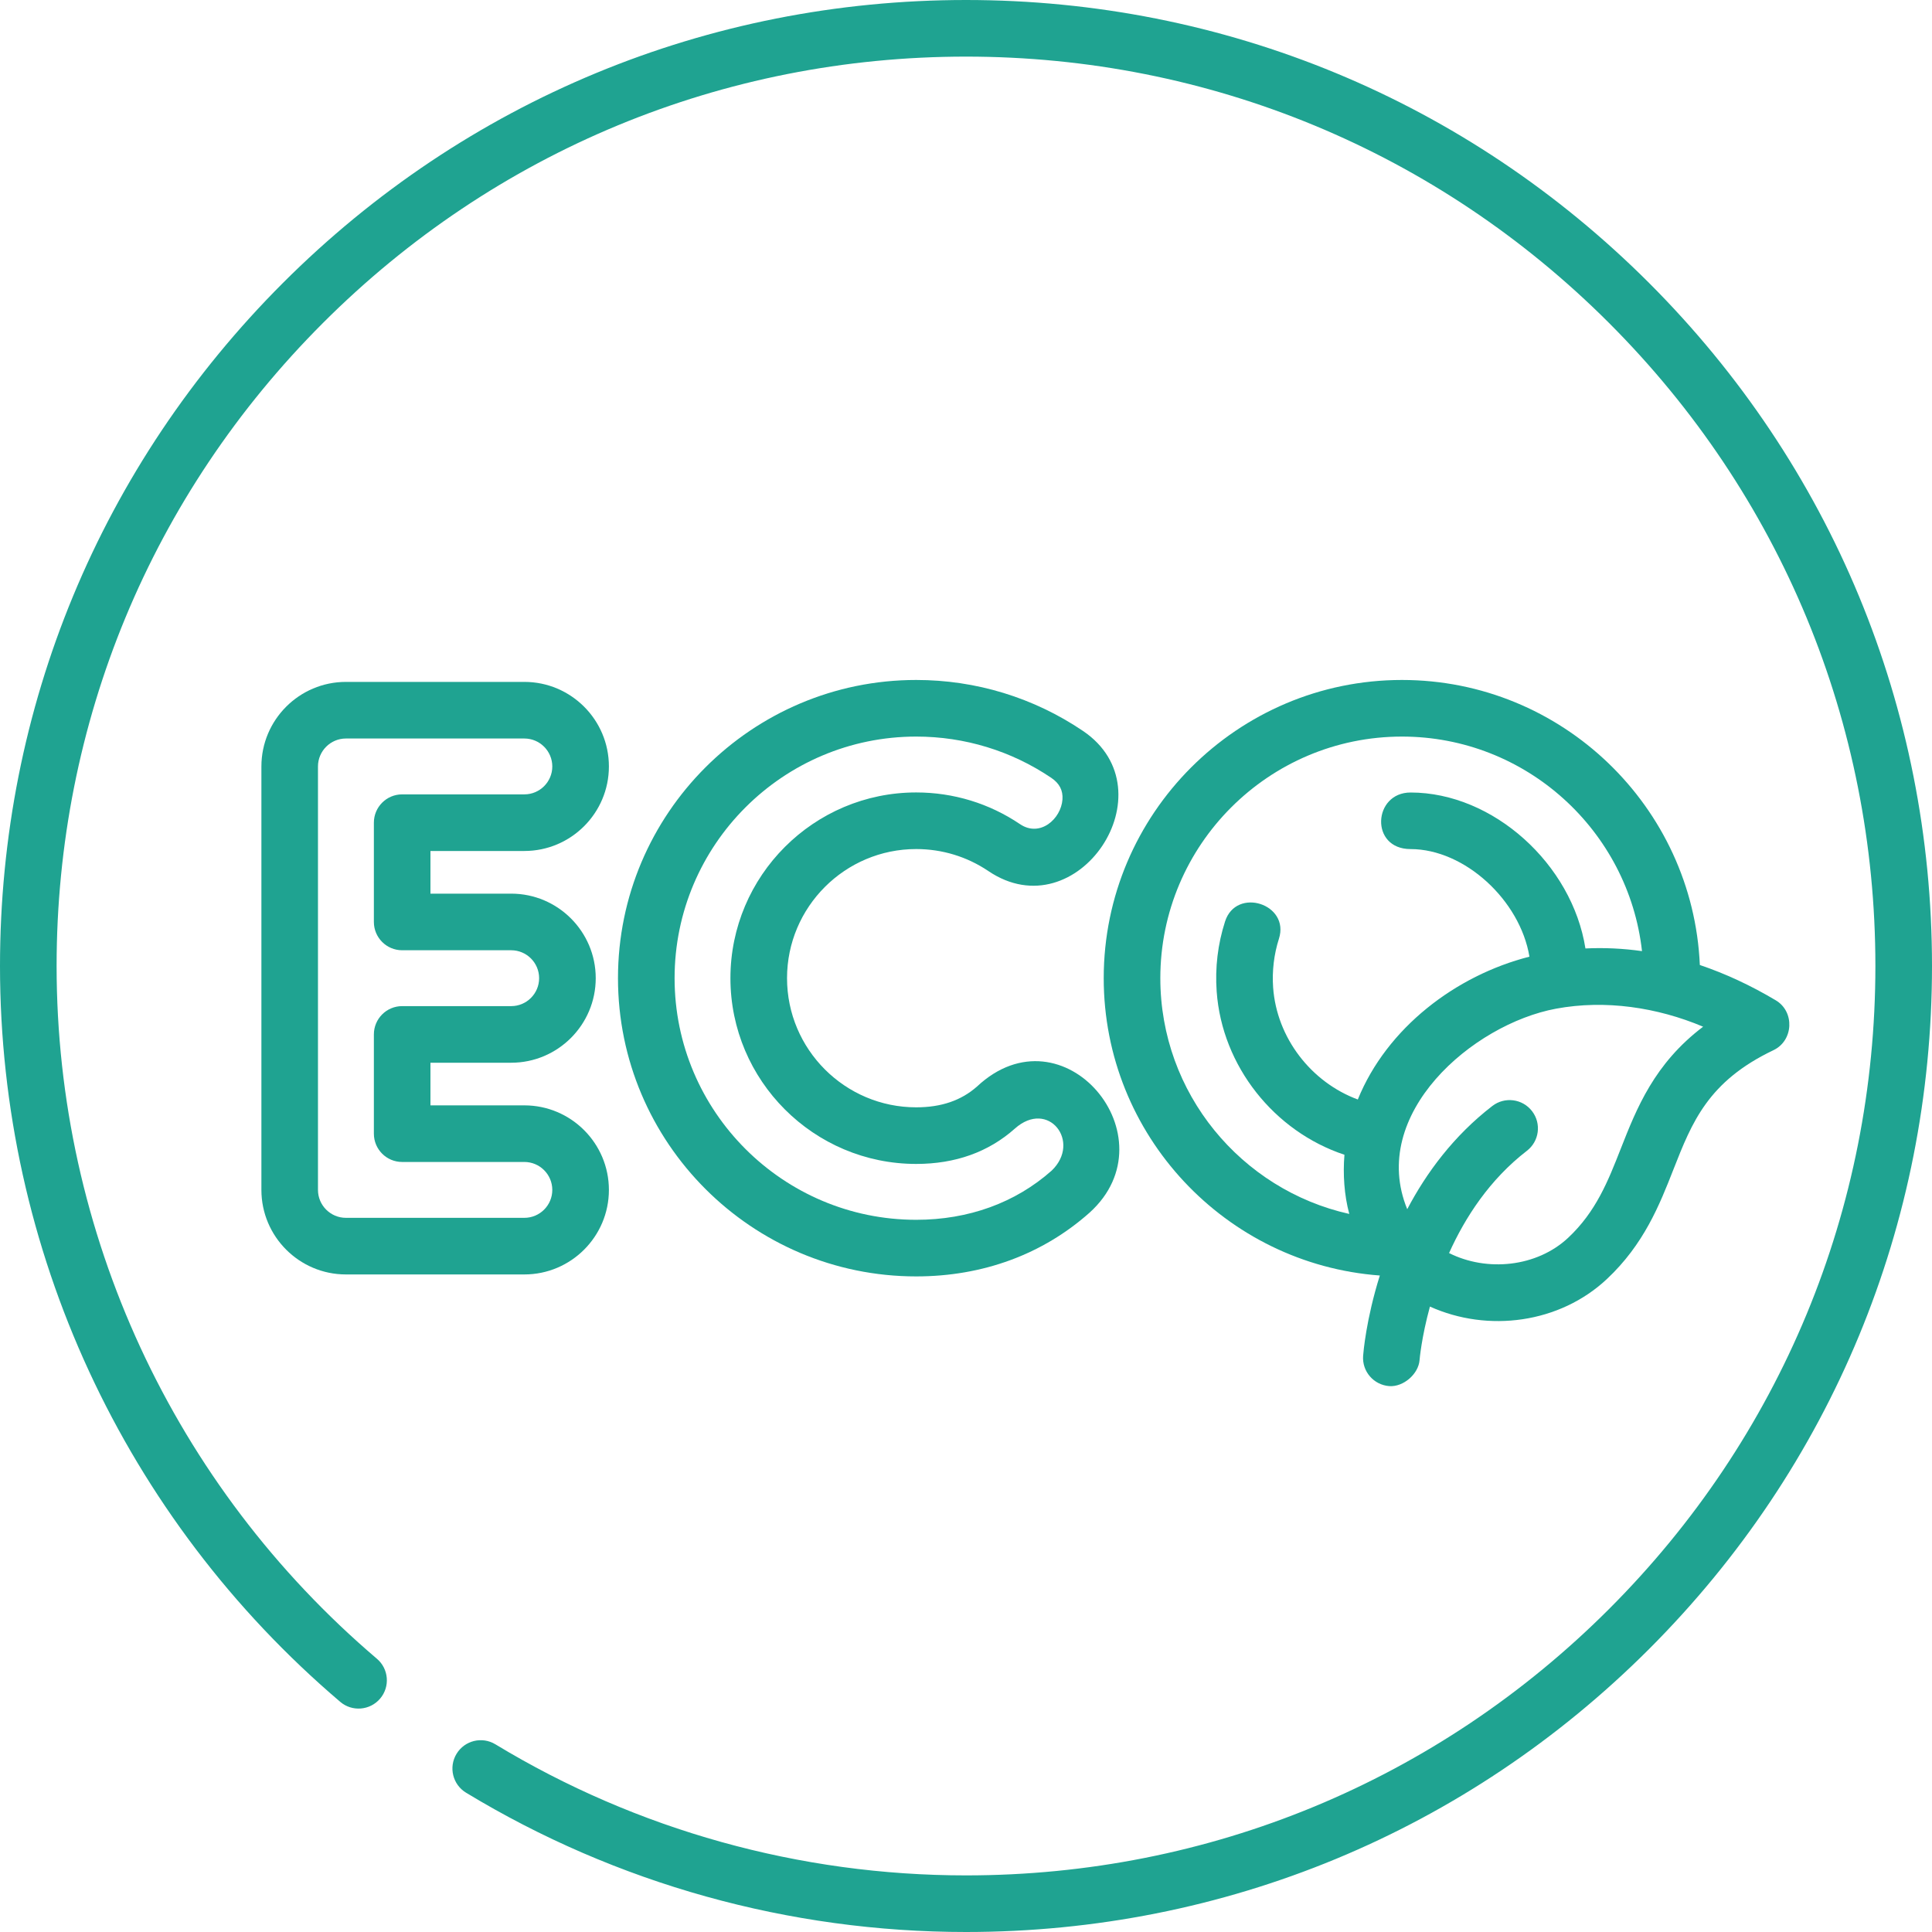 <svg width="60" height="60" viewBox="0 0 60 60" fill="none" xmlns="http://www.w3.org/2000/svg">
<path d="M51.213 8.787C45.547 3.121 38.013 0 30 0C21.987 0 14.453 3.121 8.787 8.787C3.121 14.453 0 21.987 0 30C0 38.807 3.851 47.136 10.566 52.852C10.935 53.167 11.49 53.122 11.805 52.752C12.119 52.383 12.075 51.828 11.705 51.514C5.383 46.133 1.758 38.291 1.758 30C1.758 22.456 4.695 15.364 10.03 10.03C15.364 4.695 22.456 1.758 30 1.758C37.544 1.758 44.636 4.695 49.97 10.03C55.304 15.364 58.242 22.456 58.242 30C58.242 37.544 55.304 44.636 49.97 49.97C44.636 55.304 37.544 58.242 30 58.242C24.834 58.242 19.78 56.834 15.385 54.171C14.97 53.919 14.429 54.052 14.178 54.467C13.926 54.882 14.059 55.423 14.474 55.674C19.143 58.504 24.512 60 30 60C38.013 60 45.547 56.879 51.213 51.213C56.879 45.547 60 38.013 60 30C60 21.987 56.879 14.453 51.213 8.787Z" fill="#1FA391"/>
<path d="M16.284 26.428C17.732 26.428 18.91 25.25 18.91 23.803C18.91 22.355 17.732 21.177 16.284 21.177H10.743C9.295 21.177 8.118 22.355 8.118 23.803V36.954C8.118 38.401 9.295 39.579 10.743 39.579H16.284C17.732 39.579 18.91 38.401 18.91 36.954C18.91 35.506 17.732 34.328 16.284 34.328H13.368V33.004H15.876C17.323 33.004 18.501 31.826 18.501 30.378C18.501 28.931 17.323 27.753 15.876 27.753H13.368V26.428H16.284ZM12.489 29.511H15.876C16.354 29.511 16.743 29.9 16.743 30.378C16.743 30.857 16.354 31.246 15.876 31.246H12.489C12.004 31.246 11.611 31.639 11.611 32.125V35.207C11.611 35.693 12.004 36.086 12.489 36.086H16.284C16.763 36.086 17.152 36.475 17.152 36.954C17.152 37.432 16.763 37.821 16.284 37.821H10.743C10.265 37.821 9.875 37.432 9.875 36.954V23.803C9.875 23.325 10.265 22.935 10.743 22.935H16.284C16.763 22.935 17.152 23.325 17.152 23.803C17.152 24.281 16.763 24.67 16.284 24.67H12.489C12.004 24.67 11.611 25.064 11.611 25.549V28.632C11.611 29.117 12.004 29.511 12.489 29.511Z" fill="#1FA391"/>
<path d="M33.633 22.7C32.1 21.664 30.309 21.117 28.453 21.117C23.346 21.117 19.192 25.272 19.192 30.378C19.192 35.485 23.346 39.64 28.453 39.64C30.522 39.64 32.385 38.954 33.841 37.657C36.425 35.319 33.023 31.232 30.341 33.744C29.849 34.178 29.231 34.389 28.453 34.389C26.242 34.389 24.442 32.59 24.442 30.378C24.442 28.167 26.242 26.368 28.453 26.368C29.257 26.368 30.032 26.604 30.694 27.051C33.464 28.923 36.373 24.552 33.633 22.7ZM32.996 24.826C32.953 25.432 32.299 26.014 31.678 25.595C30.724 24.95 29.609 24.61 28.453 24.61C25.272 24.61 22.684 27.198 22.684 30.378C22.684 33.559 25.272 36.147 28.453 36.147C29.669 36.147 30.7 35.778 31.518 35.049C32.558 34.123 33.59 35.463 32.661 36.354C31.534 37.354 30.079 37.882 28.453 37.882C24.316 37.882 20.95 34.516 20.95 30.378C20.95 26.241 24.316 22.875 28.453 22.875C29.957 22.875 31.408 23.318 32.649 24.157C32.902 24.328 33.015 24.546 32.996 24.826Z" fill="#1FA391"/>
<path d="M43.144 43.047C43.584 43.079 44.053 42.671 44.086 42.237C44.087 42.22 44.145 41.536 44.408 40.577C46.216 41.392 48.436 41.095 49.9 39.725C51.057 38.643 51.542 37.408 51.97 36.318C52.547 34.85 53.045 33.583 55.077 32.614C55.7 32.317 55.741 31.418 55.149 31.066C54.365 30.599 53.578 30.235 52.79 29.969C52.574 25.051 48.508 21.117 43.539 21.117C38.432 21.117 34.277 25.272 34.277 30.378C34.277 35.254 38.065 39.259 42.852 39.612C42.423 40.978 42.34 42.015 42.333 42.107C42.297 42.591 42.661 43.01 43.144 43.047ZM50.334 35.675C49.939 36.681 49.566 37.63 48.7 38.441C47.726 39.352 46.177 39.505 45.002 38.915C45.5 37.809 46.26 36.633 47.419 35.739C47.804 35.443 47.875 34.891 47.579 34.507C47.282 34.122 46.73 34.051 46.346 34.347C45.142 35.276 44.296 36.425 43.703 37.553C42.492 34.603 45.73 31.806 48.327 31.325C49.856 31.042 51.465 31.284 52.892 31.885C51.371 33.037 50.827 34.422 50.334 35.675ZM36.035 30.378C36.035 26.241 39.401 22.875 43.539 22.875C47.392 22.875 50.575 25.795 50.994 29.538C50.408 29.455 49.822 29.427 49.237 29.455C48.825 26.837 46.374 24.612 43.807 24.612C42.639 24.612 42.536 26.369 43.806 26.369C45.487 26.369 47.208 27.959 47.498 29.71C45.209 30.294 43.07 31.923 42.168 34.146C40.719 33.609 39.65 32.233 39.538 30.667C39.502 30.159 39.564 29.636 39.718 29.155C40.066 28.073 38.392 27.536 38.045 28.618C37.819 29.321 37.732 30.052 37.785 30.793C37.951 33.112 39.576 35.141 41.753 35.862C41.703 36.465 41.745 37.113 41.903 37.7C38.55 36.952 36.035 33.954 36.035 30.378Z" fill="#1FA391"/>
</svg>
